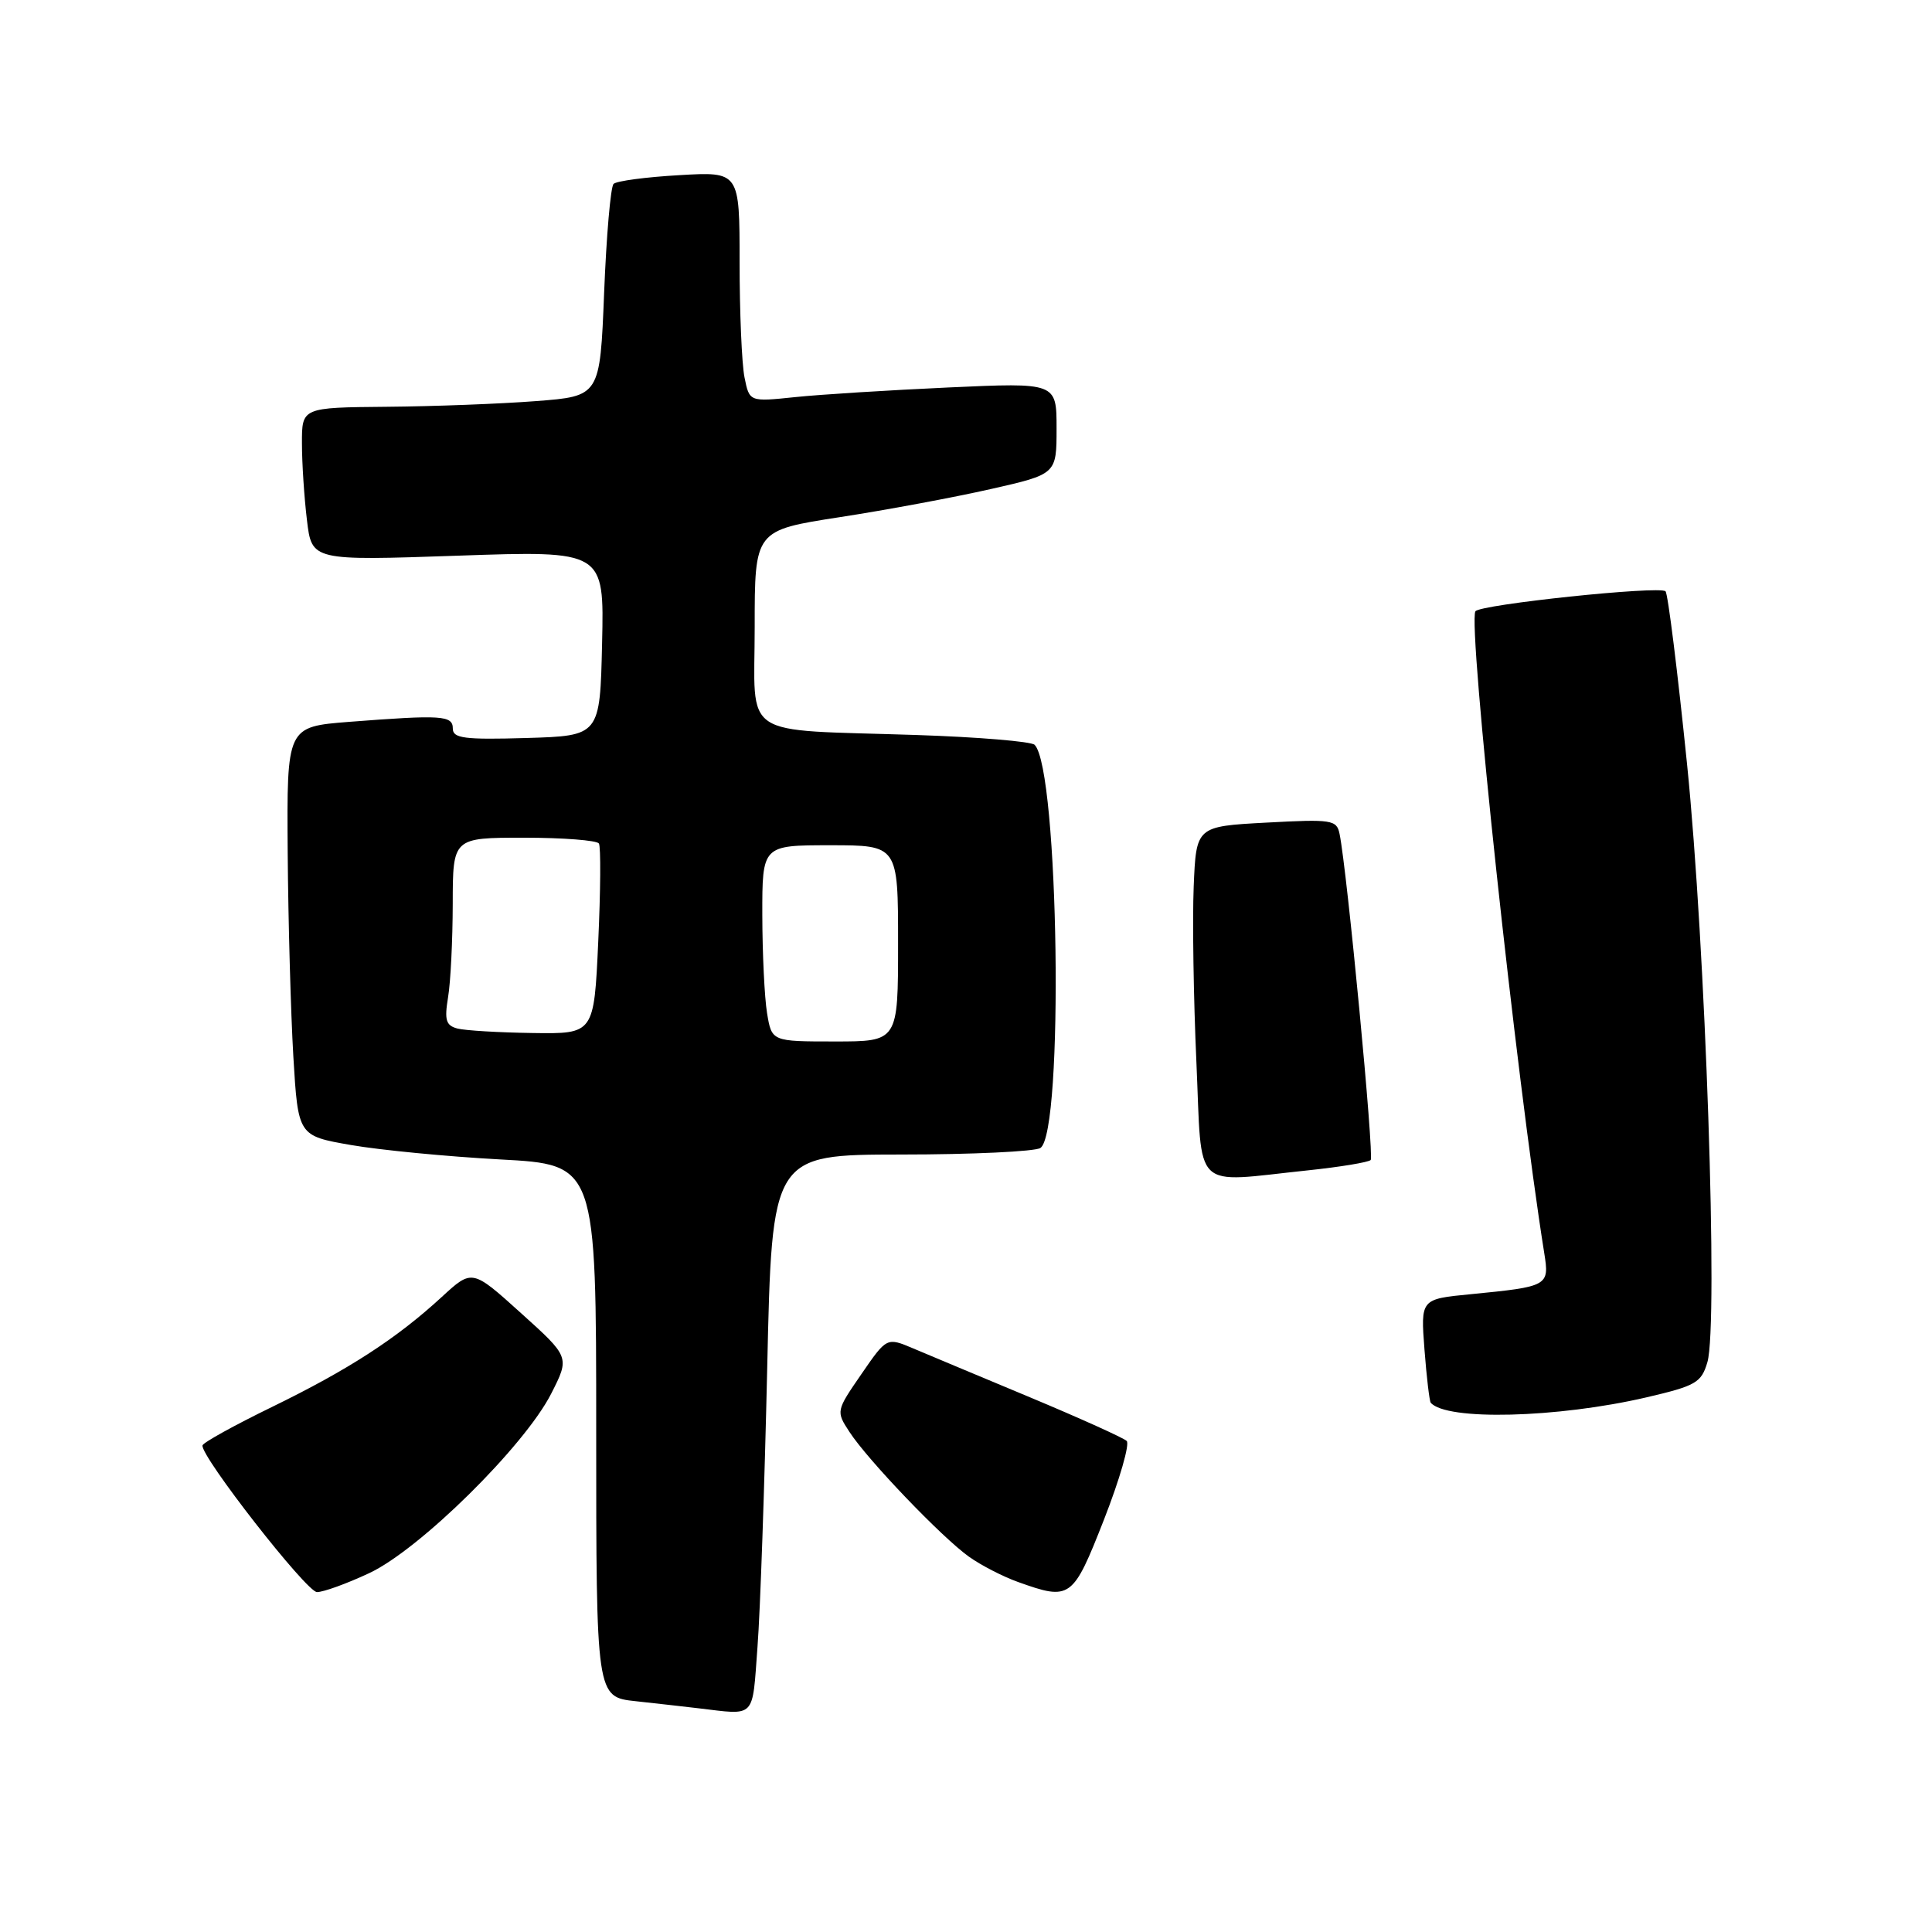 <?xml version="1.0" encoding="UTF-8" standalone="no"?>
<!DOCTYPE svg PUBLIC "-//W3C//DTD SVG 1.1//EN" "http://www.w3.org/Graphics/SVG/1.1/DTD/svg11.dtd" >
<svg xmlns="http://www.w3.org/2000/svg" xmlns:xlink="http://www.w3.org/1999/xlink" version="1.1" viewBox="0 0 256 256">
 <g >
 <path fill="currentColor"
d=" M 100.37 218.25 C 100.74 213.44 101.31 196.79 101.66 181.25 C 102.29 153.00 102.29 153.00 119.40 152.98 C 128.80 152.98 137.11 152.58 137.85 152.12 C 140.99 150.12 140.31 101.91 137.09 98.69 C 136.65 98.25 129.58 97.66 121.39 97.39 C 97.75 96.61 100.00 98.11 100.00 83.09 C 100.00 70.27 100.00 70.27 111.25 68.53 C 117.44 67.58 126.44 65.90 131.25 64.81 C 140.00 62.83 140.00 62.83 140.00 56.76 C 140.00 50.69 140.00 50.69 125.70 51.34 C 117.83 51.70 108.68 52.27 105.35 52.62 C 99.30 53.25 99.30 53.25 98.65 50.00 C 98.29 48.21 98.00 41.35 98.00 34.75 C 98.00 22.74 98.00 22.74 90.00 23.21 C 85.60 23.46 81.68 23.98 81.30 24.37 C 80.91 24.76 80.35 31.24 80.05 38.79 C 79.50 52.50 79.50 52.50 71.00 53.15 C 66.33 53.51 57.44 53.85 51.25 53.90 C 40.00 54.00 40.00 54.00 40.01 58.75 C 40.01 61.36 40.31 65.93 40.67 68.90 C 41.31 74.30 41.31 74.30 60.69 73.63 C 80.06 72.96 80.06 72.96 79.78 85.23 C 79.50 97.50 79.50 97.50 69.75 97.79 C 61.52 98.03 60.00 97.83 60.00 96.54 C 60.00 94.79 58.55 94.70 46.25 95.65 C 38.00 96.30 38.00 96.30 38.12 112.90 C 38.19 122.03 38.53 134.22 38.87 140.00 C 39.50 150.50 39.50 150.50 46.50 151.72 C 50.35 152.39 59.24 153.25 66.25 153.63 C 79.00 154.31 79.00 154.31 79.00 189.58 C 79.00 224.86 79.00 224.86 84.25 225.42 C 87.14 225.74 90.85 226.15 92.50 226.35 C 100.24 227.26 99.65 227.87 100.37 218.25 Z  M 48.90 208.46 C 55.56 205.37 69.50 191.62 73.04 184.66 C 75.50 179.82 75.50 179.82 69.03 173.99 C 62.56 168.15 62.56 168.15 58.53 171.86 C 52.53 177.38 46.19 181.48 36.04 186.43 C 31.03 188.87 26.89 191.16 26.83 191.53 C 26.61 193.01 40.61 210.94 42.00 210.96 C 42.83 210.97 45.93 209.85 48.90 208.46 Z  M 146.29 201.34 C 148.37 196.02 149.72 191.34 149.29 190.93 C 148.86 190.52 143.10 187.92 136.50 185.16 C 129.90 182.41 122.92 179.48 121.00 178.67 C 117.50 177.19 117.50 177.19 114.13 182.09 C 110.78 186.95 110.77 187.00 112.56 189.74 C 114.98 193.46 124.81 203.72 128.39 206.27 C 129.97 207.40 132.90 208.91 134.89 209.62 C 141.85 212.11 142.15 211.89 146.29 201.34 Z  M 218.15 185.16 C 224.71 183.63 225.44 183.22 226.24 180.49 C 227.70 175.48 226.00 125.35 223.54 101.22 C 222.29 88.96 221.01 78.67 220.69 78.35 C 219.92 77.59 196.06 80.10 195.50 81.00 C 194.46 82.68 200.92 142.86 204.62 166.04 C 205.32 170.40 205.17 170.48 194.87 171.49 C 188.24 172.13 188.24 172.13 188.75 178.82 C 189.03 182.49 189.41 185.66 189.58 185.87 C 191.66 188.27 206.34 187.90 218.15 185.16 Z  M 173.29 155.08 C 177.57 154.63 181.32 154.01 181.62 153.71 C 182.11 153.22 178.50 115.36 177.50 110.50 C 177.12 108.63 176.50 108.53 167.80 109.00 C 158.50 109.50 158.50 109.50 158.17 117.50 C 157.99 121.90 158.15 132.36 158.53 140.75 C 159.31 158.18 157.78 156.70 173.29 155.08 Z  M 101.64 134.25 C 101.30 132.19 101.02 126.34 101.01 121.25 C 101.00 112.00 101.00 112.00 110.00 112.00 C 119.00 112.00 119.00 112.00 119.00 125.00 C 119.00 138.00 119.00 138.00 110.63 138.00 C 102.26 138.00 102.26 138.00 101.64 134.25 Z  M 60.63 136.29 C 59.09 135.89 58.87 135.18 59.37 132.15 C 59.71 130.14 59.98 124.56 59.99 119.75 C 60.00 111.00 60.00 111.00 69.44 111.00 C 74.63 111.00 79.10 111.35 79.36 111.77 C 79.62 112.19 79.58 118.04 79.27 124.77 C 78.71 137.00 78.71 137.00 70.60 136.88 C 66.15 136.82 61.66 136.55 60.63 136.29 Z "/>
</g>
</svg>